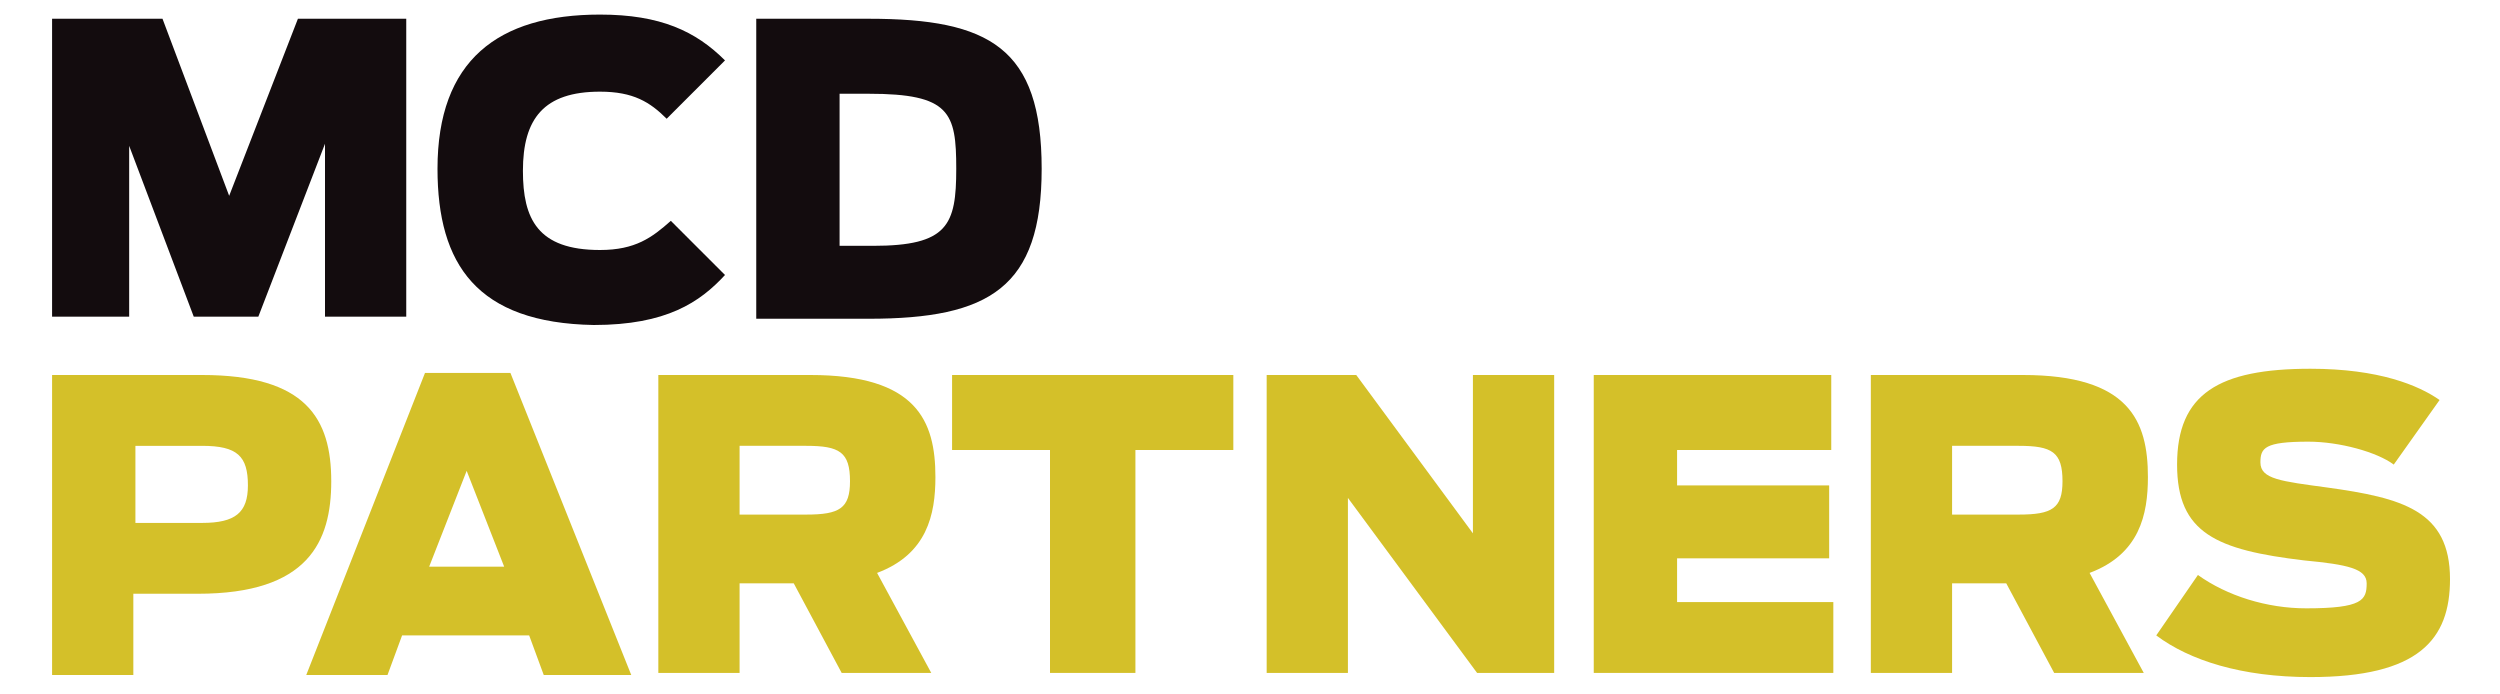 <?xml version="1.0" encoding="utf-8"?>
<!-- Generator: Adobe Illustrator 19.1.0, SVG Export Plug-In . SVG Version: 6.00 Build 0)  -->
<svg version="1.0" id="Layer_2" xmlns="http://www.w3.org/2000/svg" xmlns:xlink="http://www.w3.org/1999/xlink" x="0px" y="0px"
	 viewBox="-889.5 264 120 33.3" style="enable-background:new -889.5 264 120 33.3;" xml:space="preserve">
<style type="text/css">
	.st0{fill:#130C0E;}
	.st1{fill:#D4C029;}
</style>
<g>
	<polygon class="st0" points="-887,264.9 -881.7,264.9 -878.5,273.4 -875.2,264.9 -870,264.9 -870,279.2 -873.9,279.2 -873.9,270.9 
		-877.1,279.2 -880.2,279.2 -883.3,271 -883.3,279.2 -887,279.2 	"/>
	<path class="st1" d="M-887,282h7.2c5,0,6.2,2.1,6.2,5.1c0,2.9-1.1,5.4-6.4,5.4h-3.1v3.9h-3.9V282z M-879.8,289.1
		c1.6,0,2.2-0.5,2.2-1.8c0-1.4-0.5-1.9-2.2-1.9h-3.2v3.7H-879.8z"/>
	<path class="st1" d="M-869.1,281.9h4.1l5.8,14.5h-4.2l-0.7-1.9h-6.1l-0.7,1.9h-3.9L-869.1,281.9z M-865.3,291.2l-1.8-4.6l-1.8,4.6
		H-865.3z"/>
	<path class="st1" d="M-851.4,292h-2.6v4.3h-3.9V282h7.3c5.1,0,6,2.2,6,4.9c0,1.8-0.4,3.7-2.8,4.6l2.6,4.8h-4.3L-851.4,292z
		 M-850.8,288.7c1.6,0,2.1-0.3,2.1-1.6c0-1.4-0.5-1.7-2.1-1.7h-3.2v3.3H-850.8z"/>
	<polygon class="st1" points="-839.1,285.6 -843.8,285.6 -843.8,282 -830.3,282 -830.3,285.6 -835,285.6 -835,296.3 -839.1,296.3 	
		"/>
	<polygon class="st1" points="-828.7,282 -824.4,282 -818.8,289.6 -818.8,282 -814.9,282 -814.9,296.3 -818.6,296.3 -824.8,287.9 
		-824.8,296.3 -828.7,296.3 	"/>
	<polygon class="st1" points="-813,282 -801.6,282 -801.6,285.6 -809,285.6 -809,287.3 -801.7,287.3 -801.7,290.8 -809,290.8 
		-809,292.9 -801.5,292.9 -801.5,296.3 -813,296.3 	"/>
	<path class="st1" d="M-793.2,292h-2.6v4.3h-3.9V282h7.3c5.1,0,6,2.2,6,4.9c0,1.8-0.4,3.7-2.8,4.6l2.6,4.8h-4.3L-793.2,292z
		 M-792.6,288.7c1.6,0,2.1-0.3,2.1-1.6c0-1.4-0.5-1.7-2.1-1.7h-3.2v3.3H-792.6z"/>
	<path class="st1" d="M-786,294.5l2-2.9c1.4,1,3.3,1.6,5.2,1.6c2.7,0,2.9-0.4,2.9-1.2c0-0.7-0.9-0.9-3-1.1c-4.2-0.5-6.1-1.3-6.1-4.6
		c0-3.4,2-4.6,6.4-4.6c3.3,0,5.2,0.8,6.2,1.5l-2.2,3.1c-0.8-0.6-2.6-1.1-4.1-1.1c-2.1,0-2.3,0.3-2.3,1c0,0.8,1,0.9,3.2,1.2
		c3.6,0.5,5.9,1.1,5.9,4.4c0,2.9-1.5,4.7-6.7,4.7C-781.9,296.5-784.4,295.7-786,294.5"/>
	<path class="st0" d="M-868.5,272.1c0-5.2,2.9-7.4,7.8-7.4c2.9,0,4.6,0.8,6,2.2l-2.8,2.8c-0.8-0.8-1.6-1.3-3.2-1.3
		c-2.7,0-3.7,1.3-3.7,3.8c0,2.3,0.7,3.8,3.7,3.8c1.7,0,2.5-0.6,3.4-1.4l2.6,2.6c-1.2,1.3-2.8,2.4-6.3,2.4
		C-866.6,279.5-868.5,276.7-868.5,272.1"/>
	<path class="st0" d="M-853.2,264.9h5.4c5.8,0,8.3,1.4,8.3,7.2c0,5.7-2.5,7.2-8.3,7.2h-5.4V264.9z M-847.6,275.8c3.6,0,4-1,4-3.7
		c0-2.7-0.3-3.6-4.2-3.6h-1.4v7.3H-847.6z"/>
</g>
</svg>
